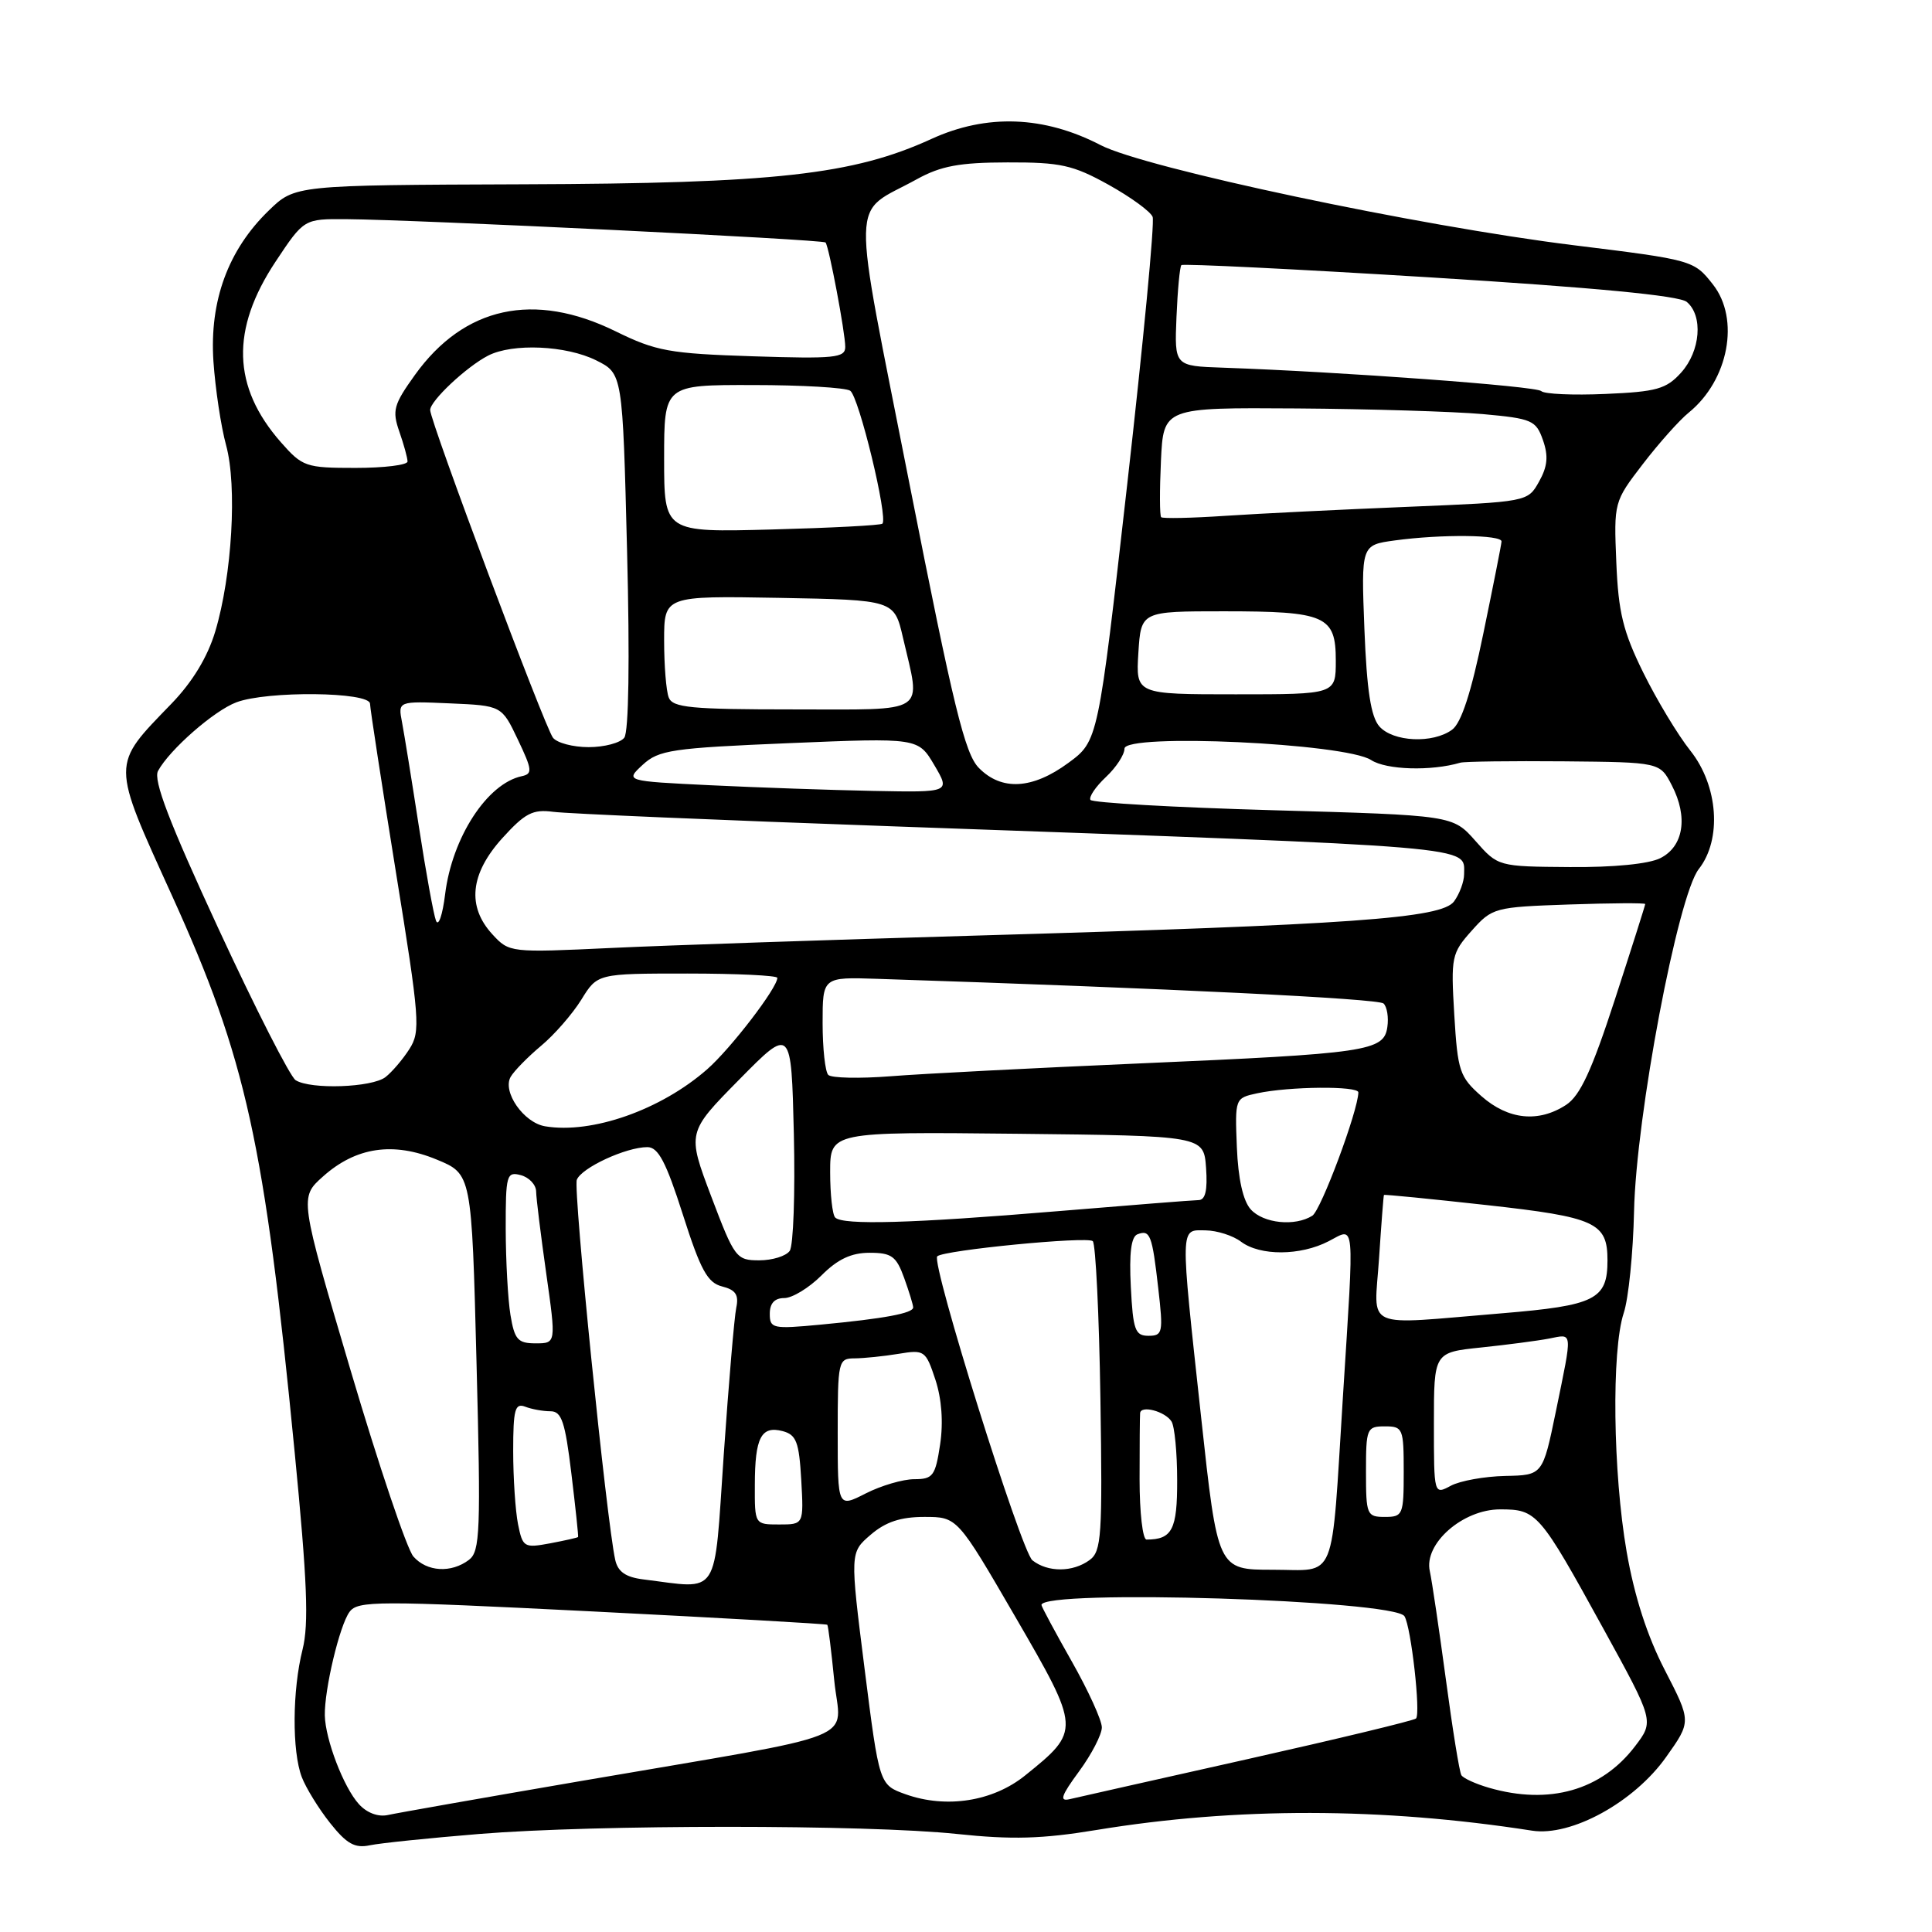 <?xml version="1.0" encoding="UTF-8" standalone="no"?>
<!DOCTYPE svg PUBLIC "-//W3C//DTD SVG 1.1//EN" "http://www.w3.org/Graphics/SVG/1.1/DTD/svg11.dtd" >
<svg xmlns="http://www.w3.org/2000/svg" xmlns:xlink="http://www.w3.org/1999/xlink" version="1.1" viewBox="0 0 256 256">
 <g >
 <path fill="currentColor"
d=" M 63.50 243.01 C 78.95 241.75 114.83 241.75 126.80 243.01 C 134.08 243.78 138.09 243.67 145.30 242.48 C 163.77 239.44 183.14 239.48 203.00 242.57 C 208.19 243.38 216.54 238.80 220.78 232.80 C 224.11 228.11 224.11 228.11 220.60 221.30 C 218.26 216.78 216.57 211.53 215.54 205.62 C 213.72 195.14 213.52 178.93 215.15 173.99 C 215.79 172.07 216.40 166.00 216.52 160.50 C 216.79 147.91 222.32 118.68 225.10 115.15 C 228.18 111.23 227.68 104.13 223.99 99.48 C 222.33 97.40 219.52 92.73 217.74 89.12 C 215.07 83.70 214.44 81.14 214.17 74.52 C 213.84 66.55 213.86 66.47 217.67 61.51 C 219.78 58.76 222.52 55.68 223.77 54.67 C 229.05 50.38 230.58 42.28 226.97 37.69 C 224.45 34.48 224.29 34.44 208.50 32.49 C 188.00 29.96 151.73 22.28 145.84 19.23 C 138.34 15.34 130.74 15.06 123.42 18.41 C 113.04 23.16 102.73 24.31 69.29 24.42 C 39.08 24.53 39.08 24.53 35.61 27.90 C 30.23 33.11 27.75 39.86 28.28 47.87 C 28.53 51.51 29.28 56.52 29.96 59.00 C 31.44 64.40 30.75 76.25 28.52 83.68 C 27.50 87.07 25.51 90.35 22.73 93.23 C 14.69 101.55 14.68 100.81 22.82 118.74 C 32.62 140.34 35.04 151.32 39.04 192.38 C 40.71 209.50 40.94 215.19 40.09 218.57 C 38.73 223.96 38.68 232.04 39.99 235.48 C 40.54 236.91 42.22 239.65 43.74 241.56 C 45.93 244.32 47.02 244.93 49.00 244.51 C 50.38 244.22 56.90 243.55 63.50 243.01 Z  M 47.55 239.05 C 45.53 236.83 43.11 230.49 43.04 227.30 C 42.98 223.86 44.99 215.39 46.31 213.59 C 47.41 212.09 49.91 212.09 78.46 213.52 C 95.48 214.38 109.51 215.17 109.62 215.29 C 109.74 215.40 110.15 218.72 110.54 222.65 C 111.36 230.98 115.32 229.41 77.00 235.99 C 64.07 238.21 52.55 240.24 51.39 240.50 C 50.11 240.78 48.60 240.22 47.55 239.05 Z  M 120.00 237.75 C 116.51 236.50 116.51 236.50 114.56 221.11 C 112.62 205.72 112.62 205.72 115.37 203.36 C 117.35 201.66 119.33 201.00 122.48 201.00 C 126.85 201.00 126.85 201.00 134.54 214.25 C 143.20 229.18 143.21 229.32 135.82 235.27 C 131.56 238.70 125.40 239.67 120.00 237.75 Z  M 142.98 234.72 C 144.64 232.46 146.00 229.83 146.00 228.89 C 146.00 227.95 144.20 224.00 142.00 220.12 C 139.80 216.24 138.00 212.88 138.00 212.67 C 138.00 210.55 184.76 212.00 186.10 214.16 C 186.98 215.58 188.27 227.06 187.63 227.71 C 187.35 227.98 177.31 230.40 165.32 233.09 C 153.32 235.78 142.70 238.17 141.73 238.40 C 140.34 238.73 140.61 237.94 142.98 234.72 Z  M 197.30 236.89 C 195.54 236.38 193.89 235.63 193.64 235.22 C 193.38 234.81 192.46 229.08 191.58 222.49 C 190.69 215.90 189.74 209.47 189.46 208.20 C 188.63 204.56 193.81 200.00 198.77 200.00 C 203.64 200.00 203.98 200.39 212.44 215.78 C 219.19 228.06 219.19 228.06 216.65 231.39 C 212.19 237.24 205.29 239.20 197.30 236.89 Z  M 85.25 209.28 C 82.91 208.99 81.87 208.27 81.52 206.69 C 80.37 201.54 75.93 157.62 76.43 156.33 C 77.04 154.74 82.95 152.00 85.78 152.00 C 87.22 152.00 88.25 153.95 90.48 160.93 C 92.83 168.30 93.75 169.97 95.68 170.46 C 97.47 170.91 97.92 171.57 97.56 173.27 C 97.30 174.50 96.56 183.26 95.90 192.75 C 94.58 211.98 95.50 210.55 85.25 209.28 Z  M 54.78 206.25 C 53.93 205.29 50.19 194.19 46.46 181.59 C 39.68 158.67 39.68 158.67 42.80 155.89 C 47.16 151.99 52.10 151.26 57.87 153.65 C 62.50 155.56 62.50 155.56 63.14 180.50 C 63.72 202.92 63.62 205.56 62.14 206.69 C 59.79 208.47 56.56 208.28 54.78 206.25 Z  M 136.80 206.75 C 135.31 205.56 123.34 167.33 124.19 166.47 C 125.02 165.65 144.12 163.79 144.80 164.46 C 145.18 164.85 145.64 174.22 145.81 185.30 C 146.09 203.55 145.96 205.56 144.37 206.72 C 142.14 208.35 138.84 208.36 136.80 206.75 Z  M 159.15 187.75 C 156.35 162.01 156.33 162.99 159.75 163.03 C 161.26 163.05 163.37 163.72 164.44 164.53 C 166.96 166.43 172.31 166.41 176.05 164.47 C 179.60 162.64 179.46 161.13 177.95 184.98 C 176.36 210.19 177.24 208.00 168.63 208.00 C 161.35 208.00 161.35 208.00 159.15 187.75 Z  M 68.64 201.96 C 68.29 200.19 68.00 195.83 68.00 192.27 C 68.00 186.77 68.24 185.88 69.58 186.39 C 70.45 186.73 71.96 187.00 72.94 187.00 C 74.42 187.00 74.88 188.39 75.71 195.25 C 76.26 199.79 76.66 203.57 76.60 203.66 C 76.55 203.75 74.88 204.12 72.89 204.50 C 69.44 205.14 69.26 205.03 68.64 201.96 Z  M 151.00 196.00 C 151.00 191.60 151.03 187.66 151.07 187.25 C 151.16 186.16 154.37 187.00 155.23 188.35 C 155.64 188.98 155.98 192.49 155.98 196.14 C 156.00 202.68 155.32 204.00 151.92 204.00 C 151.41 204.00 151.00 200.40 151.00 196.00 Z  M 100.02 196.75 C 100.03 190.48 100.86 188.89 103.70 189.63 C 105.52 190.11 105.88 191.06 106.17 196.10 C 106.50 202.00 106.50 202.00 103.25 202.00 C 100.00 202.00 100.00 202.00 100.02 196.75 Z  M 181.00 195.00 C 181.00 189.27 181.11 189.00 183.50 189.00 C 185.89 189.00 186.00 189.27 186.00 195.00 C 186.00 200.73 185.89 201.00 183.50 201.00 C 181.11 201.00 181.00 200.73 181.00 195.00 Z  M 111.00 189.89 C 111.00 180.30 111.07 180.00 113.25 179.99 C 114.49 179.98 117.10 179.71 119.06 179.39 C 122.49 178.82 122.66 178.94 123.94 182.80 C 124.78 185.35 125.01 188.48 124.57 191.40 C 123.94 195.57 123.62 196.00 121.15 196.00 C 119.65 196.00 116.75 196.85 114.71 197.89 C 111.00 199.78 111.00 199.78 111.00 189.89 Z  M 190.00 188.63 C 190.00 179.20 190.00 179.20 196.25 178.55 C 199.69 178.19 203.74 177.66 205.25 177.37 C 208.45 176.75 208.39 176.14 206.17 186.98 C 204.42 195.47 204.42 195.47 199.45 195.57 C 196.72 195.63 193.47 196.21 192.24 196.87 C 190.00 198.07 190.00 198.07 190.00 188.63 Z  M 67.64 174.25 C 67.30 172.19 67.02 167.05 67.01 162.84 C 67.00 155.68 67.13 155.22 69.00 155.71 C 70.10 156.00 71.02 156.97 71.04 157.87 C 71.05 158.76 71.66 163.66 72.38 168.75 C 73.69 178.00 73.69 178.00 70.97 178.00 C 68.62 178.00 68.18 177.51 67.64 174.25 Z  M 149.84 170.51 C 149.61 166.06 149.88 163.87 150.72 163.55 C 152.40 162.91 152.67 163.61 153.48 170.75 C 154.15 176.58 154.06 177.00 152.18 177.00 C 150.41 177.00 150.13 176.24 149.84 170.51 Z  M 102.00 174.08 C 102.00 172.69 102.64 172.00 103.92 172.00 C 104.98 172.00 107.20 170.65 108.85 169.00 C 110.99 166.85 112.80 166.00 115.22 166.00 C 118.14 166.00 118.76 166.45 119.80 169.32 C 120.46 171.15 121.00 172.91 121.00 173.24 C 121.00 174.01 117.21 174.72 108.75 175.52 C 102.38 176.12 102.00 176.04 102.00 174.08 Z  M 182.73 166.75 C 183.03 162.21 183.32 158.43 183.38 158.34 C 183.45 158.25 189.57 158.86 197.00 159.68 C 211.44 161.28 213.00 162.00 213.00 167.00 C 213.00 172.19 211.40 172.99 198.99 174.02 C 180.29 175.56 182.10 176.37 182.73 166.75 Z  M 94.24 158.53 C 91.04 150.06 91.04 150.06 97.94 143.06 C 104.85 136.05 104.85 136.05 105.19 150.28 C 105.37 158.10 105.13 165.06 104.64 165.75 C 104.15 166.44 102.34 167.00 100.60 167.00 C 97.56 167.00 97.33 166.69 94.24 158.53 Z  M 110.67 161.33 C 110.30 160.97 110.00 158.26 110.00 155.32 C 110.00 149.97 110.00 149.97 134.75 150.23 C 159.50 150.50 159.50 150.50 159.81 154.75 C 160.02 157.73 159.72 159.01 158.81 159.02 C 158.09 159.03 149.62 159.70 140.00 160.50 C 120.81 162.10 111.69 162.36 110.67 161.33 Z  M 165.73 160.25 C 164.71 159.12 164.06 156.20 163.89 152.00 C 163.63 145.54 163.65 145.50 166.57 144.87 C 170.82 143.95 180.00 143.87 179.99 144.75 C 179.94 147.23 175.04 160.36 173.89 161.09 C 171.59 162.54 167.41 162.11 165.73 160.25 Z  M 72.23 149.24 C 69.38 148.76 66.53 144.65 67.67 142.68 C 68.13 141.89 69.94 140.05 71.69 138.58 C 73.45 137.12 75.85 134.36 77.03 132.46 C 79.16 129.00 79.16 129.00 91.08 129.00 C 97.64 129.00 103.00 129.26 103.00 129.57 C 103.00 130.90 96.84 138.93 93.71 141.68 C 87.57 147.07 78.43 150.28 72.23 149.24 Z  M 196.30 145.25 C 193.40 142.69 193.15 141.94 192.70 134.47 C 192.24 126.78 192.34 126.31 195.01 123.32 C 197.73 120.27 198.04 120.19 207.90 119.85 C 213.46 119.66 218.00 119.63 218.00 119.79 C 218.00 119.95 216.19 125.65 213.98 132.44 C 210.92 141.84 209.38 145.18 207.52 146.40 C 203.86 148.79 199.86 148.38 196.30 145.25 Z  M 39.17 143.13 C 38.45 142.67 33.84 133.63 28.94 123.04 C 22.43 108.97 20.28 103.36 20.94 102.15 C 22.47 99.33 28.36 94.17 31.32 93.06 C 35.40 91.52 48.99 91.66 49.03 93.25 C 49.05 93.94 50.59 103.95 52.45 115.50 C 55.62 135.08 55.74 136.67 54.25 139.00 C 53.37 140.38 51.94 142.05 51.08 142.72 C 49.28 144.11 41.16 144.39 39.17 143.13 Z  M 109.75 142.43 C 109.34 142.01 109.00 138.92 109.00 135.56 C 109.00 129.46 109.00 129.46 116.25 129.70 C 155.04 130.97 182.65 132.32 183.33 132.97 C 183.79 133.41 184.02 134.82 183.83 136.09 C 183.38 139.29 181.20 139.60 151.00 140.91 C 136.97 141.52 122.12 142.28 118.00 142.61 C 113.88 142.93 110.16 142.85 109.75 142.43 Z  M 65.25 123.81 C 61.85 120.12 62.29 115.79 66.55 111.07 C 69.57 107.74 70.59 107.21 73.30 107.57 C 75.06 107.81 95.40 108.68 118.50 109.50 C 196.86 112.30 194.00 112.06 194.00 115.84 C 194.00 116.82 193.40 118.44 192.67 119.44 C 191.02 121.69 179.29 122.53 129.00 123.98 C 110.03 124.53 88.42 125.26 81.00 125.61 C 67.60 126.24 67.48 126.23 65.25 123.81 Z  M 57.77 122.00 C 57.45 121.17 56.43 115.55 55.50 109.50 C 54.57 103.45 53.56 97.24 53.27 95.70 C 52.73 92.90 52.73 92.90 59.61 93.20 C 66.48 93.50 66.48 93.50 68.62 98.00 C 70.53 102.01 70.59 102.54 69.13 102.85 C 64.54 103.83 59.90 110.99 58.98 118.50 C 58.64 121.25 58.10 122.83 57.77 122.00 Z  M 195.50 111.42 C 192.50 108.03 192.50 108.03 168.71 107.36 C 155.63 106.99 144.73 106.37 144.49 105.99 C 144.26 105.60 145.17 104.25 146.53 102.97 C 147.89 101.70 149.00 100.00 149.00 99.20 C 149.00 97.13 178.28 98.48 181.68 100.71 C 183.69 102.02 189.64 102.20 193.50 101.06 C 194.05 100.90 200.23 100.82 207.22 100.88 C 219.95 101.00 219.95 101.00 221.53 104.07 C 223.70 108.26 223.09 112.16 220.00 113.71 C 218.48 114.48 213.79 114.94 208.00 114.89 C 198.50 114.82 198.50 114.82 195.50 111.42 Z  M 94.16 104.05 C 82.83 103.50 82.83 103.50 85.16 101.34 C 87.29 99.38 89.02 99.12 104.58 98.47 C 121.66 97.76 121.66 97.76 123.80 101.38 C 125.93 105.00 125.93 105.00 115.72 104.80 C 110.10 104.69 100.40 104.35 94.16 104.05 Z  M 129.70 101.75 C 127.85 99.87 126.34 93.66 120.54 64.26 C 112.71 24.46 112.61 28.66 121.50 23.74 C 124.68 21.99 127.14 21.53 133.50 21.52 C 140.52 21.50 142.16 21.86 146.87 24.47 C 149.82 26.11 152.46 28.03 152.73 28.74 C 153.01 29.46 151.49 45.37 149.37 64.11 C 145.51 98.19 145.51 98.19 141.56 101.09 C 136.80 104.59 132.71 104.82 129.70 101.75 Z  M 73.27 97.75 C 72.18 96.36 57.00 55.84 57.00 54.33 C 57.00 53.11 61.82 48.59 64.68 47.12 C 67.93 45.45 75.03 45.77 79.00 47.75 C 82.50 49.50 82.50 49.50 83.09 73.00 C 83.46 87.50 83.31 96.98 82.72 97.75 C 82.19 98.44 80.07 99.00 78.00 99.00 C 75.93 99.00 73.80 98.44 73.27 97.75 Z  M 182.77 96.25 C 181.65 94.97 181.11 91.48 180.79 83.36 C 180.36 72.22 180.36 72.22 184.82 71.61 C 190.98 70.77 199.01 70.85 198.96 71.75 C 198.94 72.16 197.85 77.65 196.55 83.94 C 194.94 91.78 193.63 95.80 192.41 96.69 C 189.86 98.56 184.59 98.31 182.77 96.25 Z  M 88.61 92.42 C 88.27 91.55 88.00 88.16 88.00 84.89 C 88.00 78.95 88.00 78.95 103.24 79.22 C 118.49 79.50 118.49 79.50 119.65 84.50 C 122.03 94.78 123.23 94.00 105.11 94.00 C 91.54 94.00 89.13 93.77 88.61 92.42 Z  M 150.84 86.50 C 151.19 81.00 151.19 81.00 162.16 81.00 C 175.67 81.00 177.00 81.59 177.00 87.54 C 177.00 92.00 177.00 92.00 163.75 92.00 C 150.50 92.00 150.50 92.00 150.84 86.50 Z  M 88.00 60.77 C 88.00 51.00 88.00 51.00 99.75 51.02 C 106.21 51.02 112.02 51.36 112.65 51.77 C 113.80 52.50 117.71 68.64 116.92 69.39 C 116.69 69.61 110.09 69.95 102.25 70.16 C 88.00 70.54 88.00 70.54 88.00 60.77 Z  M 153.86 68.53 C 153.66 68.34 153.65 64.99 153.83 61.09 C 154.16 54.00 154.16 54.00 171.83 54.12 C 181.55 54.19 192.64 54.53 196.48 54.87 C 203.00 55.46 203.53 55.69 204.45 58.32 C 205.19 60.43 205.06 61.81 203.93 63.82 C 202.43 66.50 202.43 66.50 186.46 67.16 C 177.68 67.52 166.84 68.05 162.36 68.35 C 157.88 68.65 154.06 68.73 153.86 68.53 Z  M 37.21 58.59 C 30.77 51.25 30.55 43.66 36.52 34.66 C 40.28 29.00 40.28 29.00 45.89 29.04 C 55.21 29.11 109.07 31.73 109.39 32.13 C 109.85 32.69 112.00 44.10 112.00 45.97 C 112.00 47.42 110.59 47.56 99.75 47.21 C 88.69 46.85 86.93 46.53 81.59 43.91 C 70.77 38.59 61.50 40.60 54.98 49.68 C 52.16 53.61 51.94 54.39 52.91 57.18 C 53.51 58.90 54.00 60.68 54.00 61.15 C 54.00 61.62 50.90 62.00 47.10 62.00 C 40.51 62.00 40.08 61.85 37.21 58.59 Z  M 204.22 51.82 C 203.56 51.17 177.78 49.27 162.06 48.72 C 155.62 48.50 155.62 48.50 155.89 42.00 C 156.04 38.43 156.33 35.34 156.54 35.13 C 156.74 34.92 171.56 35.65 189.46 36.75 C 211.28 38.10 222.49 39.17 223.50 40.00 C 225.70 41.83 225.33 46.53 222.75 49.38 C 220.79 51.55 219.51 51.91 212.72 52.20 C 208.44 52.39 204.62 52.22 204.22 51.82 Z "/>
</g>
</svg>